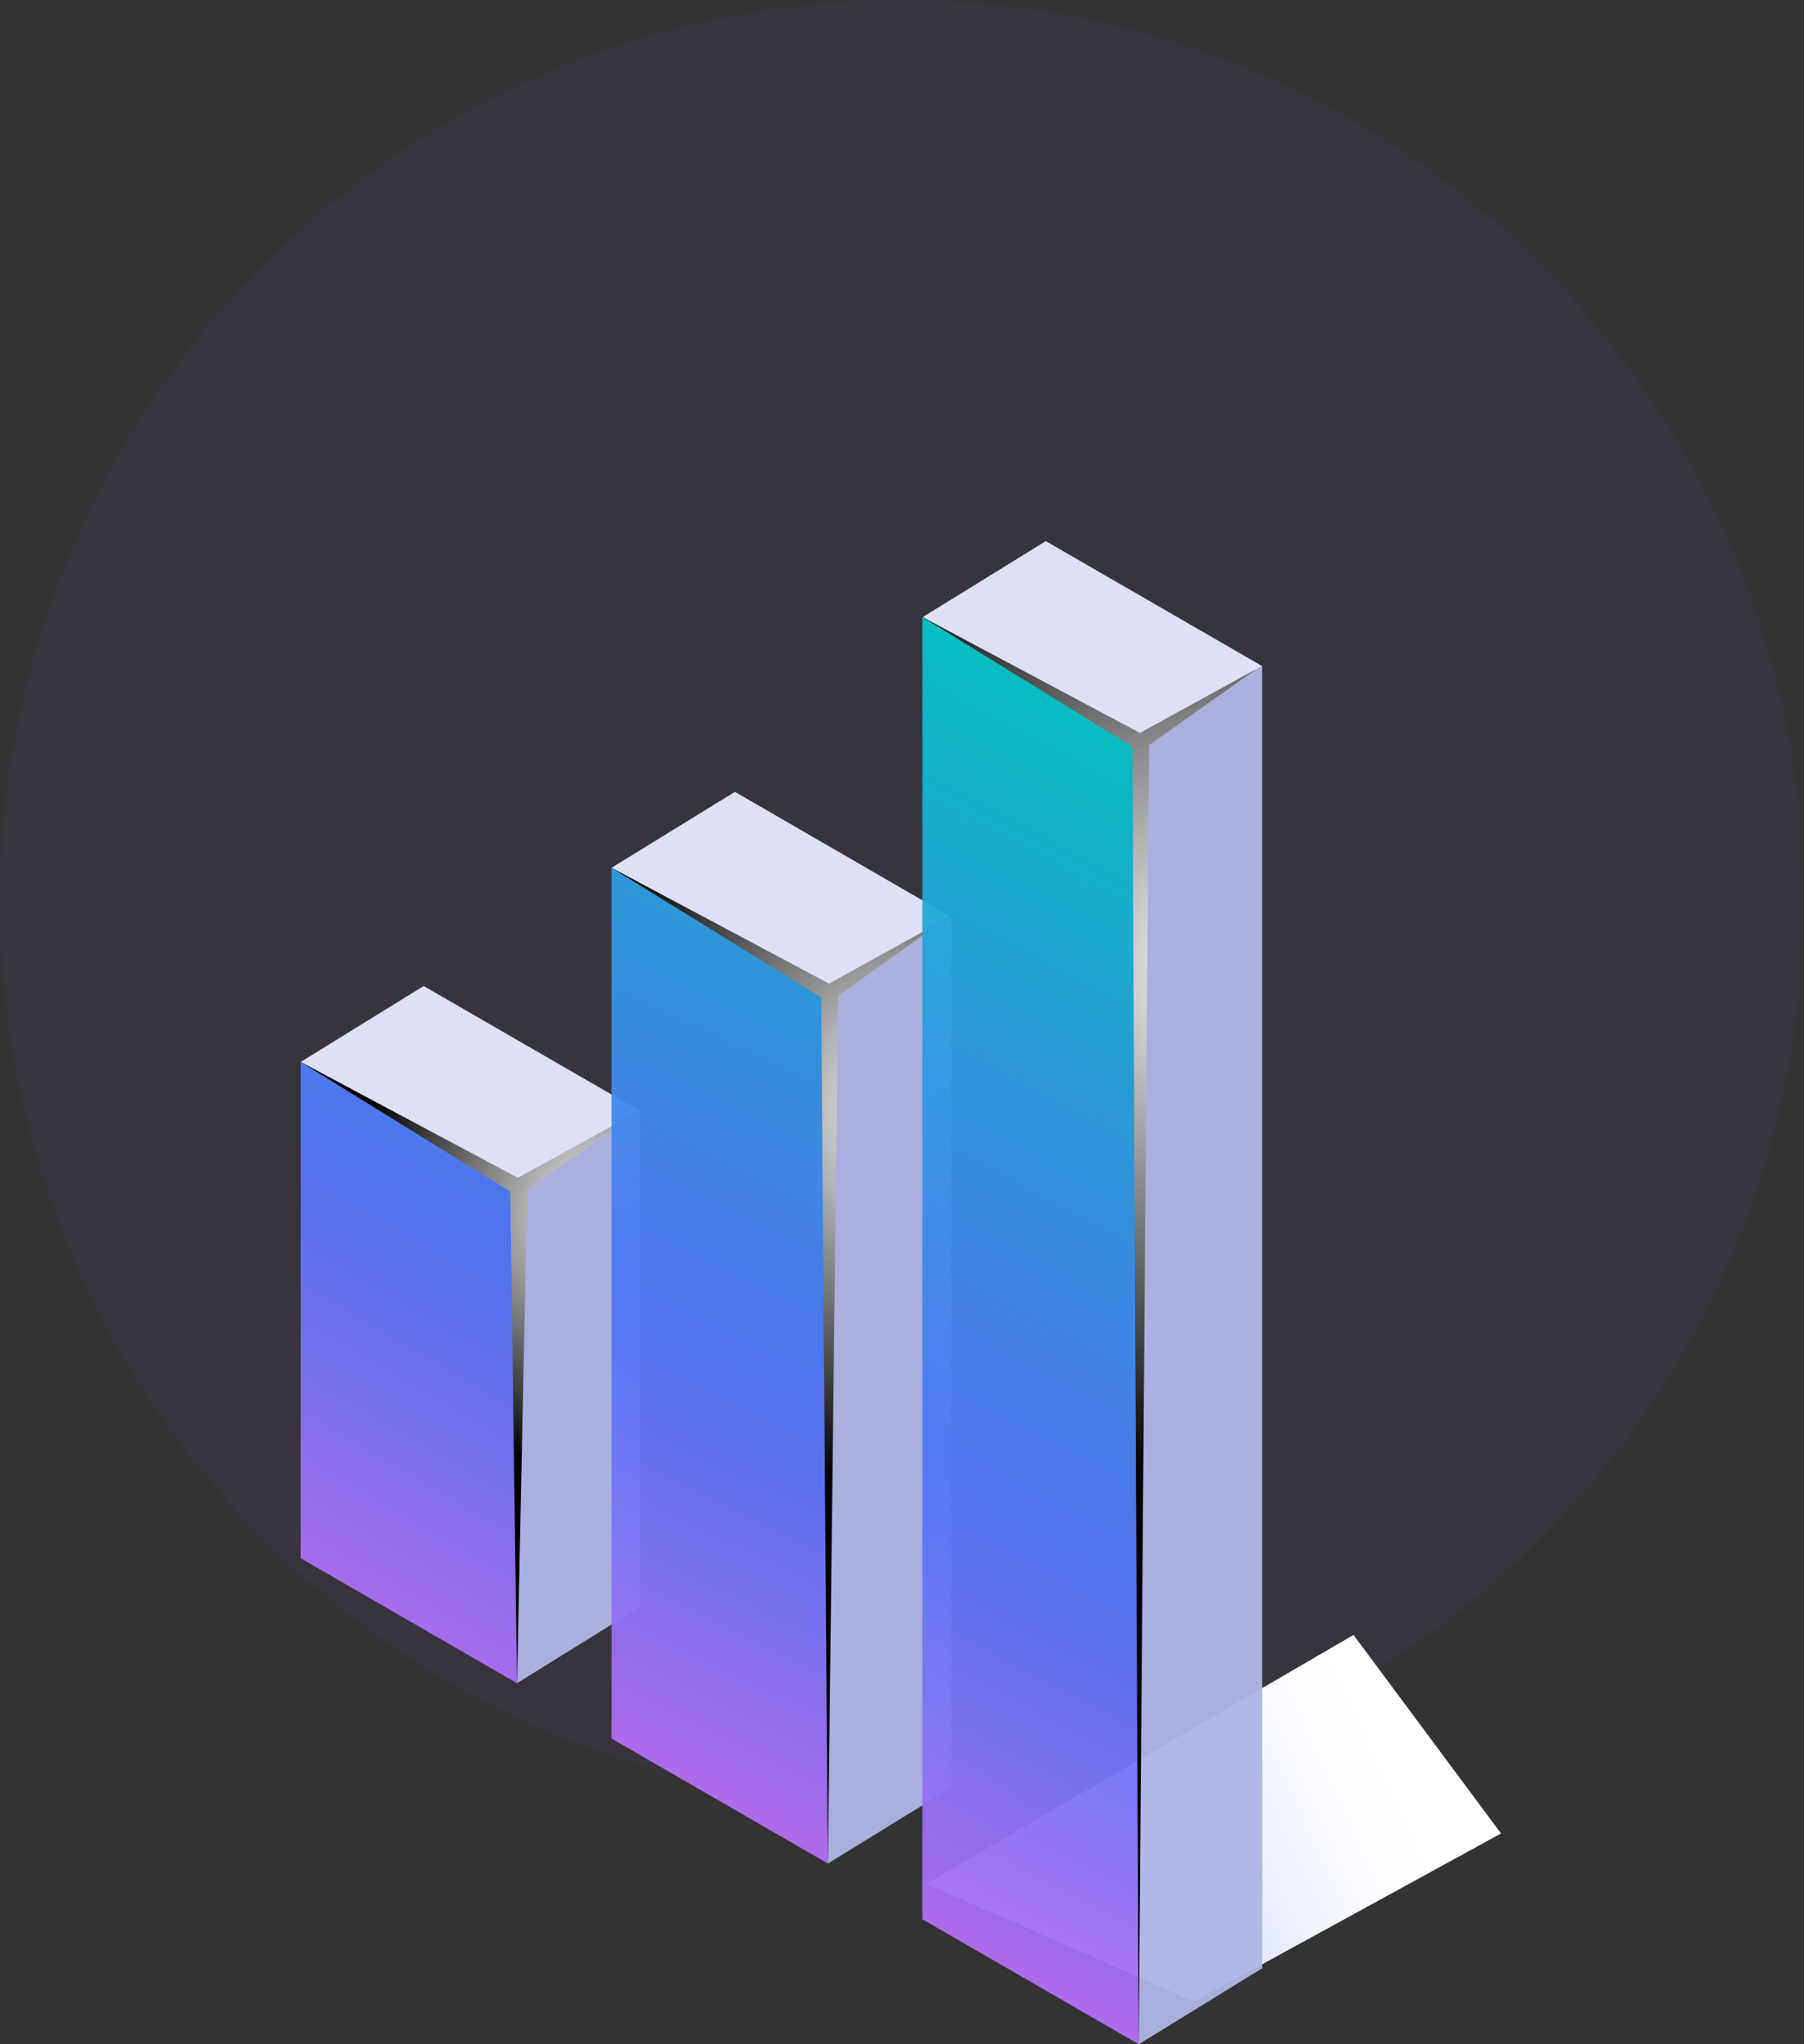 <svg width="120" height="136" viewBox="0 0 120 136" fill="none" xmlns="http://www.w3.org/2000/svg">
<rect x="0" y="0" width="120" height="136" fill="#333333" stroke="none"/>
<circle cx="60" cy="60" r="60" fill="#794AFF" fill-opacity="0.05"/>
<path d="M90.034 108.77L61.621 125.319L79.432 133.159L99.847 121.977L90.034 108.77Z" fill="url(#paint0_linear_377_279)"/>
<g opacity="0.95">
<path d="M28.182 65.597L20 70.649L34.391 78.962L42.573 73.911L28.182 65.597Z" fill="#E5E9FF"/>
<path d="M20 103.666L34.391 111.98V78.962L20 70.649V103.666Z" fill="url(#paint1_linear_377_279)"/>
<path d="M34.391 111.98L42.573 106.902V73.911L34.391 78.962V111.98Z" fill="#AFB6E5"/>
</g>
<path d="M42.205 74.095L34.444 78.357L20 70.649L33.944 79.278L34.391 111.98L35.075 79.173L42.205 74.095Z" fill="url(#paint2_radial_377_279)"/>
<g opacity="0.95">
<path d="M48.887 52.68L40.679 57.731L55.07 66.045L63.252 60.993L48.887 52.68Z" fill="#E5E9FF"/>
<path d="M40.679 115.663L55.07 123.977V66.045L40.679 57.731V115.663Z" fill="url(#paint3_linear_377_279)"/>
<path d="M55.07 123.977L63.278 118.926V60.993L55.07 66.045V123.977Z" fill="#AFB6E5"/>
</g>
<path d="M62.884 61.151L55.149 65.44L40.679 57.731L54.623 66.361L55.07 123.977L55.754 66.255L62.884 61.151Z" fill="url(#paint4_radial_377_279)"/>
<g opacity="0.95">
<path d="M69.566 36L61.384 41.051L75.749 49.365L83.957 44.314L69.566 36Z" fill="#E5E9FF"/>
<path d="M61.358 127.686L75.748 136V49.365L61.358 41.051V127.686Z" fill="url(#paint5_linear_377_279)"/>
<path d="M75.748 136L83.957 130.949V44.313L75.748 49.365V136Z" fill="#AFB6E5"/>
</g>
<path d="M83.588 44.498L75.827 48.76L61.358 41.051L75.328 49.681L75.748 136L76.432 49.575L83.588 44.498Z" fill="url(#paint6_radial_377_279)"/>
<defs>
<linearGradient id="paint0_linear_377_279" x1="81.124" y1="122.604" x2="92.692" y2="117.318" gradientUnits="userSpaceOnUse">
<stop stop-color="#E5E9FF"/>
<stop offset="0.226" stop-color="#F0F2FF"/>
<stop offset="0.603" stop-color="#FBFCFF"/>
<stop offset="1" stop-color="white"/>
</linearGradient>
<linearGradient id="paint1_linear_377_279" x1="57.961" y1="38.554" x2="18.217" y2="106.686" gradientUnits="userSpaceOnUse">
<stop stop-color="#00C7C5"/>
<stop offset="0.33" stop-color="#2D9BE0"/>
<stop offset="0.631" stop-color="#5277F7"/>
<stop offset="0.691" stop-color="#5B76F7"/>
<stop offset="0.789" stop-color="#7374F6"/>
<stop offset="0.911" stop-color="#9A70F4"/>
<stop offset="1" stop-color="#BB6DF3"/>
</linearGradient>
<radialGradient id="paint2_radial_377_279" cx="0" cy="0" r="1" gradientUnits="userSpaceOnUse" gradientTransform="translate(40.352 80.809) rotate(180) scale(17.166 17.166)">
<stop stop-color="white"/>
<stop offset="1"/>
</radialGradient>
<linearGradient id="paint3_linear_377_279" x1="70.289" y1="45.385" x2="35.81" y2="115.329" gradientUnits="userSpaceOnUse">
<stop stop-color="#00C7C5"/>
<stop offset="0.33" stop-color="#2D9BE0"/>
<stop offset="0.631" stop-color="#5277F7"/>
<stop offset="0.691" stop-color="#5B76F7"/>
<stop offset="0.789" stop-color="#7374F6"/>
<stop offset="0.911" stop-color="#9A70F4"/>
<stop offset="1" stop-color="#BB6DF3"/>
</linearGradient>
<radialGradient id="paint4_radial_377_279" cx="0" cy="0" r="1" gradientUnits="userSpaceOnUse" gradientTransform="translate(61.039 74.021) rotate(180) scale(24.88 24.88)">
<stop stop-color="white"/>
<stop offset="1"/>
</radialGradient>
<linearGradient id="paint5_linear_377_279" x1="87.418" y1="53.138" x2="49.931" y2="123.487" gradientUnits="userSpaceOnUse">
<stop stop-color="#00C7C5"/>
<stop offset="0.33" stop-color="#2D9BE0"/>
<stop offset="0.631" stop-color="#5277F7"/>
<stop offset="0.691" stop-color="#5B76F7"/>
<stop offset="0.789" stop-color="#7374F6"/>
<stop offset="0.911" stop-color="#9A70F4"/>
<stop offset="1" stop-color="#BB6DF3"/>
</linearGradient>
<radialGradient id="paint6_radial_377_279" cx="0" cy="0" r="1" gradientUnits="userSpaceOnUse" gradientTransform="translate(81.726 64.399) rotate(180) scale(34.327 34.327)">
<stop stop-color="white"/>
<stop offset="1"/>
</radialGradient>
</defs>
</svg>
